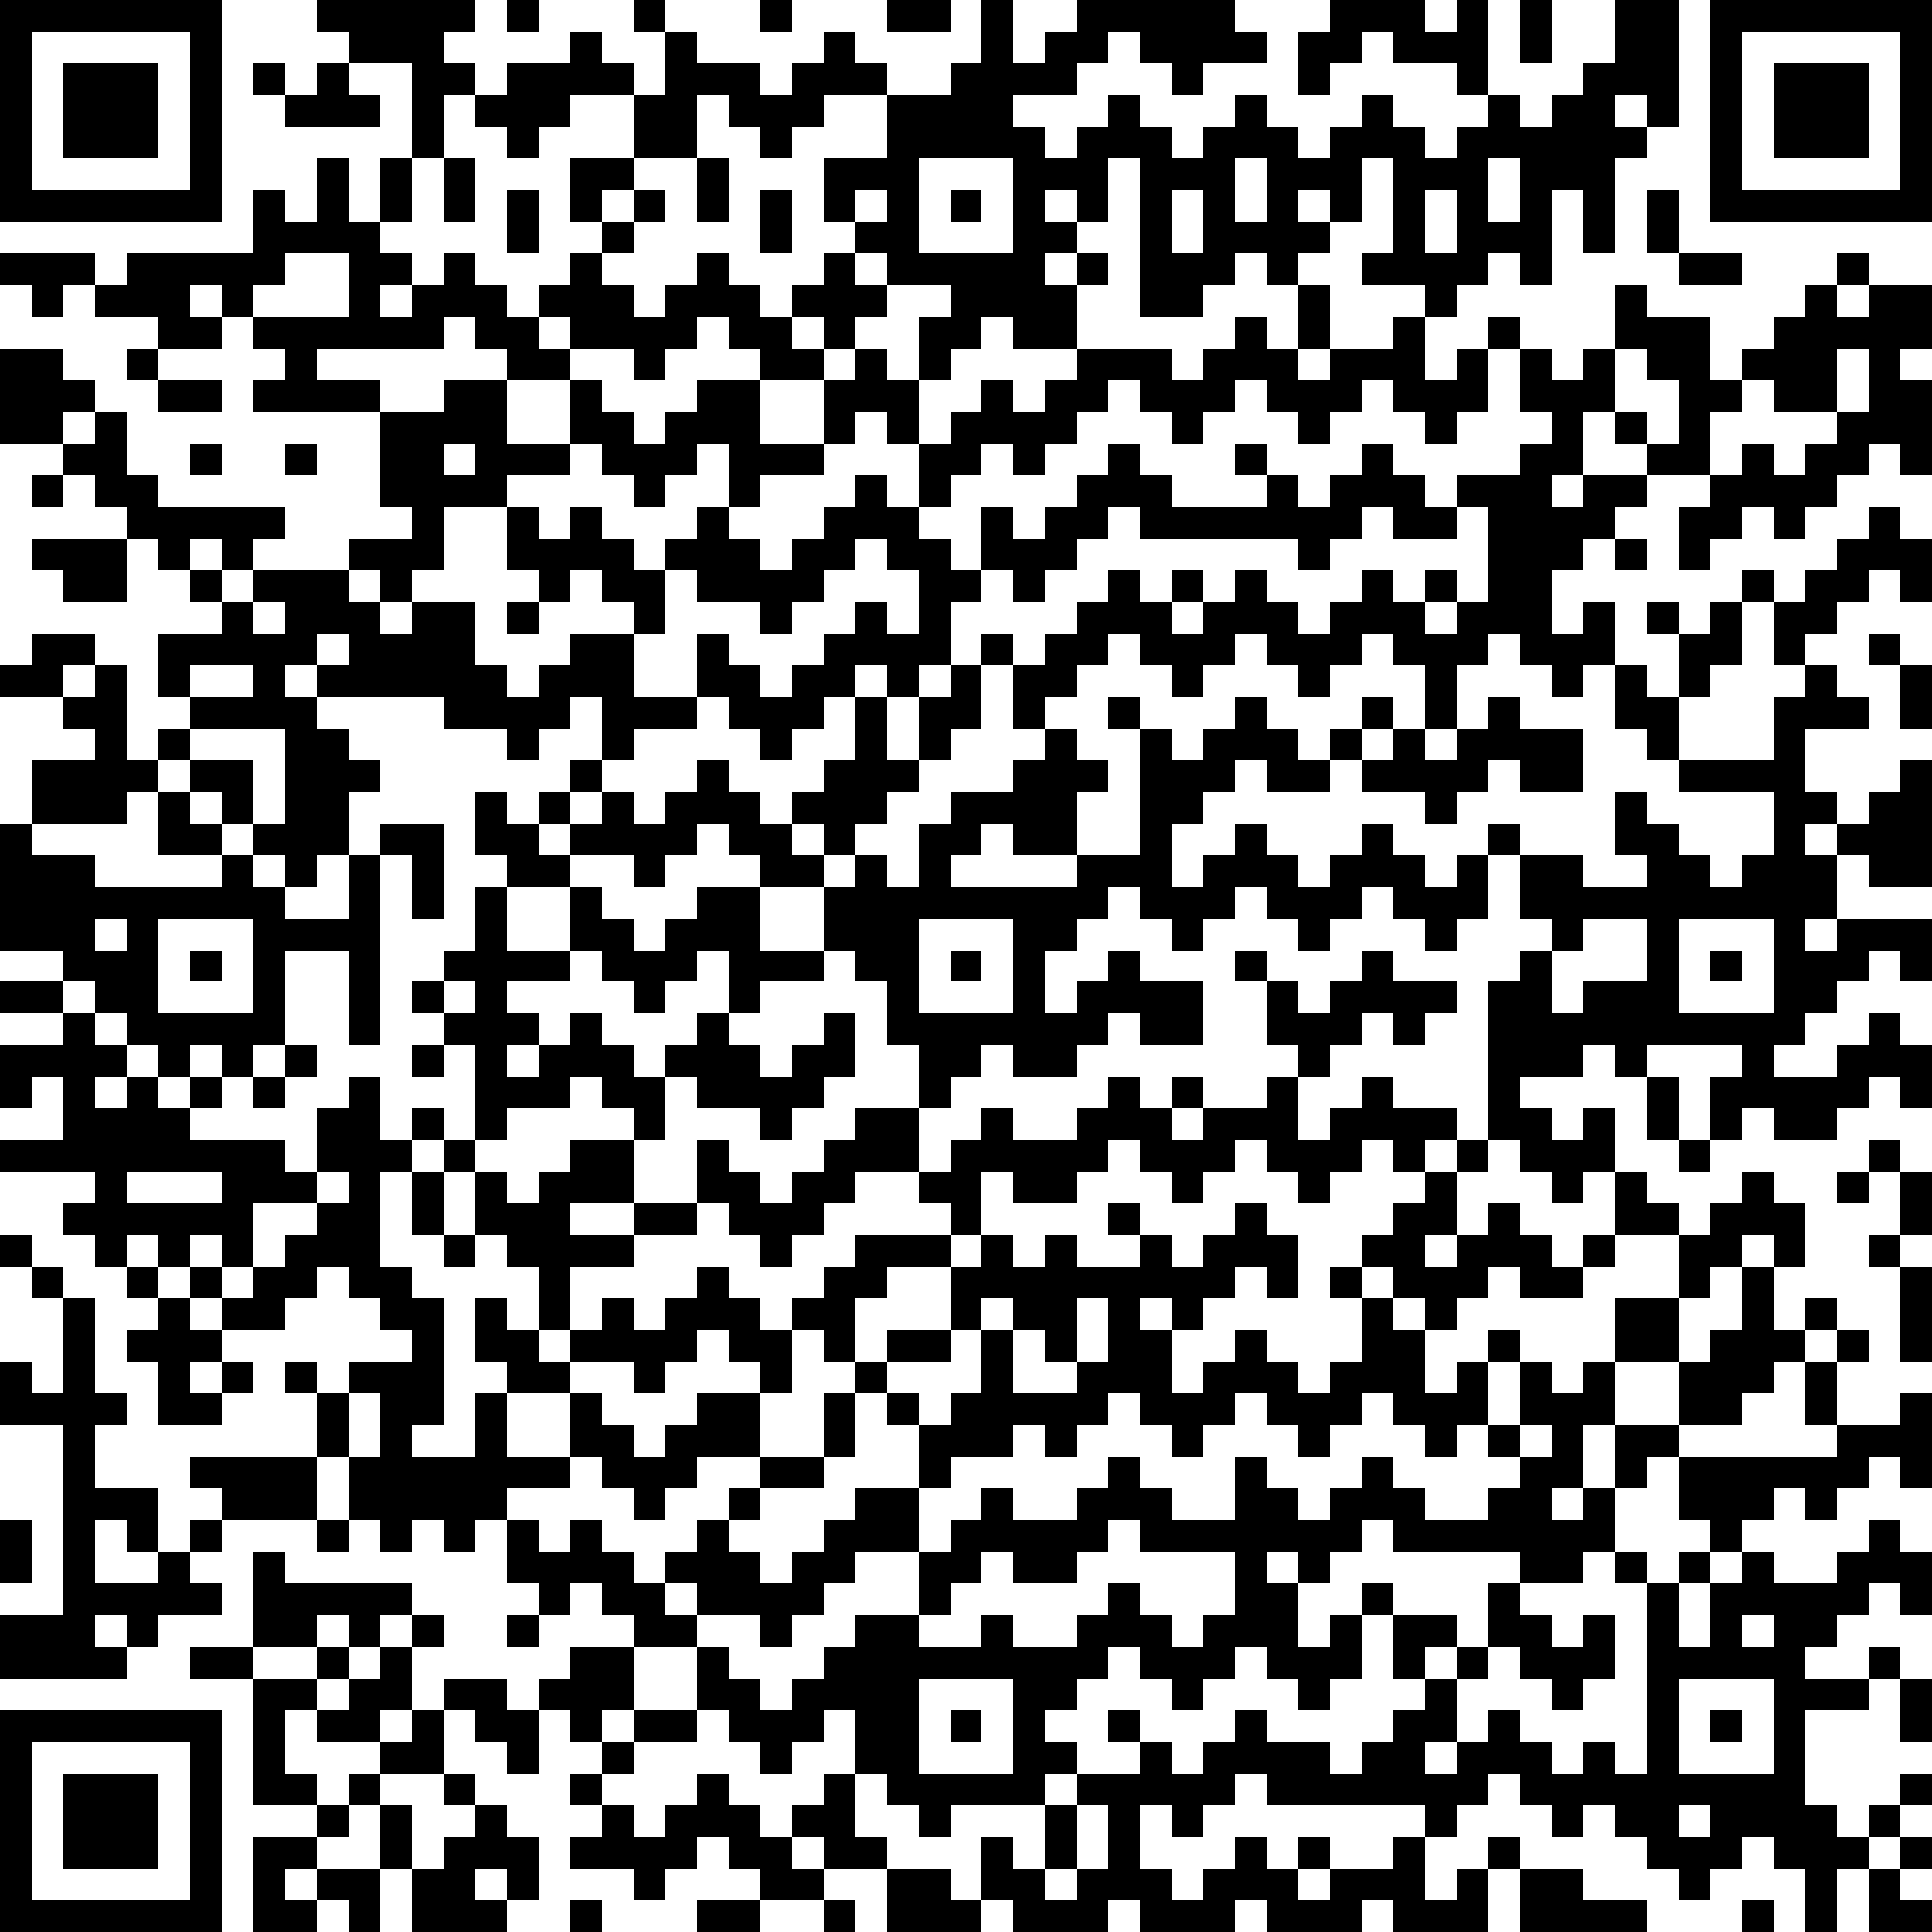 <svg xmlns="http://www.w3.org/2000/svg" height="300" width="300" viewBox="0 0 61 61" role="img" aria-label="QR code containing user picks"><path fill="#FFFFFF" d="M0,0 h61v61H0z" shape-rendering="crispEdges"/><path fill="#000000" d="M0 0h7v1H0zM10 0h5v1H10zM16 0h1v1H16zM20 0h1v1H20zM24 0h1v1H24zM28 0h2v1H28zM31 0h1v1H31zM34 0h5v1H34zM42 0h3v1H42zM46 0h1v1H46zM48 0h1v1H48zM51 0h2v1H51zM54,0 h7v1H54zM0 1h1v1H0zM6 1h1v1H6zM11 1h3v1H11zM18 1h1v1H18zM21 1h1v1H21zM26 1h1v1H26zM31 1h1v1H31zM33 1h2v1H33zM36 1h4v1H36zM41 1h2v1H41zM44 1h3v1H44zM48 1h1v1H48zM51 1h2v1H51zM54 1h1v1H54zM60,1 h1v1H60zM0 2h1v1H0zM2 2h3v1H2zM6 2h1v1H6zM8 2h1v1H8zM10 2h1v1H10zM13 2h2v1H13zM16 2h4v1H16zM21 2h3v1H21zM25 2h3v1H25zM30 2h4v1H30zM37 2h1v1H37zM41 2h1v1H41zM46 2h1v1H46zM50 2h3v1H50zM54 2h1v1H54zM56 2h3v1H56zM60,2 h1v1H60zM0 3h1v1H0zM2 3h3v1H2zM6 3h1v1H6zM9 3h3v1H9zM13 3h1v1H13zM15 3h3v1H15zM20 3h2v1H20zM23 3h3v1H23zM28 3h4v1H28zM35 3h1v1H35zM39 3h1v1H39zM43 3h1v1H43zM47 3h1v1H47zM49 3h2v1H49zM52 3h1v1H52zM54 3h1v1H54zM56 3h3v1H56zM60,3 h1v1H60zM0 4h1v1H0zM2 4h3v1H2zM6 4h1v1H6zM13 4h1v1H13zM16 4h1v1H16zM20 4h2v1H20zM24 4h1v1H24zM28 4h5v1H28zM34 4h3v1H34zM38 4h3v1H38zM42 4h3v1H42zM46 4h6v1H46zM54 4h1v1H54zM56 4h3v1H56zM60,4 h1v1H60zM0 5h1v1H0zM6 5h1v1H6zM10 5h1v1H10zM12 5h1v1H12zM14 5h1v1H14zM18 5h2v1H18zM22 5h1v1H22zM26 5h3v1H26zM32 5h3v1H32zM36 5h3v1H36zM40 5h3v1H40zM44 5h3v1H44zM48 5h3v1H48zM54 5h1v1H54zM60,5 h1v1H60zM0 6h7v1H0zM8 6h1v1H8zM10 6h1v1H10zM12 6h1v1H12zM14 6h1v1H14zM16 6h1v1H16zM18 6h1v1H18zM20 6h1v1H20zM22 6h1v1H22zM24 6h1v1H24zM26 6h1v1H26zM28 6h1v1H28zM30 6h1v1H30zM32 6h1v1H32zM34 6h1v1H34zM36 6h1v1H36zM38 6h1v1H38zM40 6h1v1H40zM42 6h1v1H42zM44 6h1v1H44zM46 6h1v1H46zM48 6h1v1H48zM50 6h1v1H50zM52 6h1v1H52zM54,6 h7v1H54zM8 7h4v1H8zM16 7h1v1H16zM19 7h1v1H19zM24 7h1v1H24zM27 7h2v1H27zM32 7h2v1H32zM36 7h1v1H36zM38 7h4v1H38zM44 7h1v1H44zM46 7h3v1H46zM50 7h1v1H50zM52 7h1v1H52zM0 8h3v1H0zM4 8h5v1H4zM11 8h2v1H11zM14 8h1v1H14zM18 8h1v1H18zM22 8h1v1H22zM26 8h1v1H26zM28 8h5v1H28zM34 8h1v1H34zM36 8h3v1H36zM40 8h1v1H40zM43 8h4v1H43zM48 8h1v1H48zM53 8h2v1H53zM58 8h1v1H58zM1 9h1v1H1zM3 9h3v1H3zM7 9h1v1H7zM11 9h1v1H11zM13 9h3v1H13zM17 9h3v1H17zM21 9h3v1H21zM25 9h3v1H25zM30 9h4v1H30zM36 9h2v1H36zM41 9h1v1H41zM45 9h1v1H45zM51 9h1v1H51zM57 9h1v1H57zM59,9 h2v1H59zM5 10h2v1H5zM8 10h6v1H8zM15 10h2v1H15zM18 10h4v1H18zM23 10h2v1H23zM26 10h1v1H26zM29 10h2v1H29zM32 10h2v1H32zM39 10h1v1H39zM41 10h1v1H41zM44 10h1v1H44zM47 10h1v1H47zM51 10h3v1H51zM56,10 h5v1H56zM0 11h2v1H0zM4 11h1v1H4zM9 11h1v1H9zM16 11h2v1H16zM20 11h1v1H20zM24 11h2v1H24zM27 11h1v1H27zM29 11h1v1H29zM34 11h3v1H34zM38 11h3v1H38zM42 11h3v1H42zM46 11h1v1H46zM48 11h1v1H48zM50 11h1v1H50zM52 11h2v1H52zM55 11h3v1H55zM59 11h1v1H59zM0 12h3v1H0zM5 12h2v1H5zM8 12h4v1H8zM14 12h2v1H14zM18 12h1v1H18zM22 12h2v1H22zM26 12h3v1H26zM31 12h1v1H31zM33 12h2v1H33zM36 12h3v1H36zM40 12h3v1H40zM44 12h3v1H44zM48 12h3v1H48zM53 12h2v1H53zM56 12h2v1H56zM59,12 h2v1H59zM0 13h2v1H0zM3 13h1v1H3zM12 13h4v1H12zM18 13h2v1H18zM21 13h3v1H21zM26 13h1v1H26zM28 13h1v1H28zM30 13h4v1H30zM37 13h1v1H37zM41 13h1v1H41zM45 13h1v1H45zM49 13h1v1H49zM51 13h1v1H51zM53 13h1v1H53zM58,13 h3v1H58zM2 14h2v1H2zM6 14h1v1H6zM9 14h1v1H9zM12 14h2v1H12zM15 14h3v1H15zM19 14h3v1H19zM23 14h3v1H23zM29 14h2v1H29zM32 14h1v1H32zM35 14h1v1H35zM39 14h1v1H39zM43 14h1v1H43zM48 14h2v1H48zM52 14h2v1H52zM55 14h1v1H55zM57 14h2v1H57zM60,14 h1v1H60zM1 15h1v1H1zM3 15h2v1H3zM12 15h4v1H12zM20 15h1v1H20zM23 15h1v1H23zM27 15h1v1H27zM29 15h1v1H29zM34 15h3v1H34zM40 15h1v1H40zM42 15h3v1H42zM46 15h3v1H46zM50 15h2v1H50zM54 15h4v1H54zM4 16h5v1H4zM13 16h1v1H13zM16 16h1v1H16zM18 16h1v1H18zM22 16h1v1H22zM26 16h3v1H26zM31 16h1v1H31zM33 16h2v1H33zM36 16h7v1H36zM44 16h2v1H44zM47 16h4v1H47zM53 16h2v1H53zM56 16h1v1H56zM59 16h1v1H59zM1 17h3v1H1zM5 17h1v1H5zM7 17h1v1H7zM11 17h3v1H11zM16 17h4v1H16zM21 17h3v1H21zM25 17h2v1H25zM28 17h2v1H28zM31 17h3v1H31zM41 17h1v1H41zM47 17h3v1H47zM51 17h1v1H51zM53 17h1v1H53zM58,17 h3v1H58zM2 18h2v1H2zM6 18h1v1H6zM8 18h3v1H8zM12 18h1v1H12zM17 18h1v1H17zM19 18h2v1H19zM22 18h4v1H22zM29 18h2v1H29zM32 18h1v1H32zM35 18h1v1H35zM37 18h1v1H37zM39 18h1v1H39zM43 18h1v1H43zM45 18h1v1H45zM47 18h2v1H47zM55 18h1v1H55zM57 18h2v1H57zM60,18 h1v1H60zM7 19h1v1H7zM9 19h3v1H9zM13 19h2v1H13zM16 19h1v1H16zM20 19h1v1H20zM24 19h1v1H24zM27 19h1v1H27zM29 19h1v1H29zM34 19h3v1H34zM38 19h3v1H38zM42 19h3v1H42zM46 19h3v1H46zM50 19h1v1H50zM52 19h1v1H52zM54 19h1v1H54zM56 19h2v1H56zM1 20h2v1H1zM5 20h5v1H5zM11 20h4v1H11zM18 20h2v1H18zM22 20h1v1H22zM26 20h4v1H26zM31 20h1v1H31zM33 20h2v1H33zM36 20h3v1H36zM40 20h3v1H40zM44 20h3v1H44zM48 20h3v1H48zM53 20h2v1H53zM56 20h1v1H56zM59 20h1v1H59zM0 21h2v1H0zM3 21h1v1H3zM5 21h1v1H5zM8 21h1v1H8zM10 21h6v1H10zM17 21h3v1H17zM22 21h2v1H22zM25 21h2v1H25zM28 21h1v1H28zM30 21h1v1H30zM32 21h2v1H32zM37 21h1v1H37zM41 21h1v1H41zM45 21h1v1H45zM49 21h1v1H49zM51 21h1v1H51zM53 21h1v1H53zM57 21h1v1H57zM60,21 h1v1H60zM2 22h2v1H2zM6 22h4v1H6zM14 22h4v1H14zM19 22h3v1H19zM23 22h3v1H23zM27 22h1v1H27zM29 22h2v1H29zM32 22h1v1H32zM35 22h1v1H35zM39 22h1v1H39zM43 22h1v1H43zM45 22h1v1H45zM47 22h1v1H47zM51 22h2v1H51zM56 22h3v1H56zM60,22 h1v1H60zM3 23h1v1H3zM5 23h1v1H5zM9 23h2v1H9zM16 23h1v1H16zM19 23h1v1H19zM24 23h1v1H24zM27 23h1v1H27zM29 23h1v1H29zM33 23h1v1H33zM36 23h1v1H36zM38 23h3v1H38zM42 23h1v1H42zM44 23h1v1H44zM46 23h4v1H46zM52 23h1v1H52zM56 23h1v1H56zM1 24h4v1H1zM6 24h2v1H6zM9 24h3v1H9zM18 24h1v1H18zM22 24h1v1H22zM26 24h3v1H26zM32 24h3v1H32zM36 24h3v1H36zM40 24h2v1H40zM43 24h4v1H43zM48 24h2v1H48zM53 24h4v1H53zM60,24 h1v1H60zM1 25h3v1H1zM5 25h1v1H5zM7 25h1v1H7zM9 25h2v1H9zM15 25h1v1H15zM17 25h1v1H17zM19 25h1v1H19zM21 25h3v1H21zM25 25h3v1H25zM30 25h4v1H30zM36 25h2v1H36zM45 25h1v1H45zM51 25h1v1H51zM56 25h2v1H56zM59,25 h2v1H59zM0 26h1v1H0zM5 26h2v1H5zM8 26h3v1H8zM12 26h2v1H12zM15 26h2v1H15zM18 26h4v1H18zM23 26h2v1H23zM26 26h1v1H26zM29 26h2v1H29zM32 26h2v1H32zM36 26h1v1H36zM39 26h1v1H39zM43 26h1v1H43zM47 26h1v1H47zM51 26h2v1H51zM56 26h1v1H56zM58,26 h3v1H58zM0 27h3v1H0zM7 27h1v1H7zM9 27h1v1H9zM11 27h1v1H11zM13 27h1v1H13zM16 27h2v1H16zM20 27h1v1H20zM24 27h2v1H24zM27 27h1v1H27zM29 27h1v1H29zM34 27h3v1H34zM38 27h3v1H38zM42 27h3v1H42zM46 27h1v1H46zM48 27h2v1H48zM52 27h2v1H52zM55 27h3v1H55zM59,27 h2v1H59zM0 28h9v1H0zM11 28h1v1H11zM13 28h1v1H13zM15 28h1v1H15zM18 28h1v1H18zM22 28h2v1H22zM26 28h9v1H26zM36 28h3v1H36zM40 28h3v1H40zM44 28h3v1H44zM48 28h10v1H48zM0 29h3v1H0zM4 29h1v1H4zM8 29h4v1H8zM15 29h1v1H15zM18 29h2v1H18zM21 29h3v1H21zM26 29h3v1H26zM32 29h2v1H32zM37 29h1v1H37zM41 29h1v1H41zM45 29h1v1H45zM49 29h1v1H49zM52 29h1v1H52zM56 29h1v1H56zM58,29 h3v1H58zM2 30h3v1H2zM6 30h1v1H6zM8 30h1v1H8zM11 30h1v1H11zM14 30h4v1H14zM19 30h3v1H19zM23 30h3v1H23zM27 30h2v1H27zM30 30h1v1H30zM32 30h1v1H32zM35 30h1v1H35zM39 30h1v1H39zM43 30h1v1H43zM48 30h1v1H48zM52 30h1v1H52zM54 30h1v1H54zM56 30h3v1H56zM60,30 h1v1H60zM0 31h2v1H0zM3 31h2v1H3zM8 31h1v1H8zM11 31h1v1H11zM13 31h1v1H13zM15 31h1v1H15zM20 31h1v1H20zM23 31h1v1H23zM28 31h1v1H28zM32 31h1v1H32zM34 31h4v1H34zM40 31h1v1H40zM42 31h4v1H42zM47 31h2v1H47zM50 31h3v1H50zM56 31h2v1H56zM2 32h1v1H2zM4 32h5v1H4zM11 32h1v1H11zM14 32h3v1H14zM18 32h1v1H18zM22 32h1v1H22zM26 32h1v1H26zM28 32h7v1H28zM36 32h2v1H36zM40 32h3v1H40zM44 32h1v1H44zM47 32h10v1H47zM59 32h1v1H59zM0 33h4v1H0zM5 33h1v1H5zM7 33h1v1H7zM9 33h1v1H9zM13 33h1v1H13zM15 33h1v1H15zM17 33h3v1H17zM21 33h3v1H21zM25 33h2v1H25zM29 33h2v1H29zM32 33h2v1H32zM41 33h1v1H41zM47 33h3v1H47zM51 33h1v1H51zM55 33h1v1H55zM58,33 h3v1H58zM0 34h1v1H0zM2 34h1v1H2zM4 34h1v1H4zM6 34h1v1H6zM8 34h1v1H8zM11 34h1v1H11zM15 34h3v1H15zM19 34h2v1H19zM22 34h4v1H22zM29 34h1v1H29zM35 34h1v1H35zM37 34h1v1H37zM40 34h1v1H40zM43 34h1v1H43zM47 34h1v1H47zM52 34h1v1H52zM54 34h5v1H54zM60,34 h1v1H60zM2 35h4v1H2zM10 35h2v1H10zM13 35h1v1H13zM15 35h1v1H15zM20 35h1v1H20zM24 35h1v1H24zM27 35h2v1H27zM31 35h1v1H31zM34 35h3v1H34zM38 35h3v1H38zM42 35h4v1H42zM47 35h2v1H47zM50 35h1v1H50zM52 35h1v1H52zM54 35h1v1H54zM56 35h2v1H56zM0 36h9v1H0zM10 36h3v1H10zM14 36h1v1H14zM18 36h2v1H18zM22 36h1v1H22zM26 36h3v1H26zM30 36h5v1H30zM36 36h3v1H36zM40 36h3v1H40zM44 36h1v1H44zM46 36h1v1H46zM48 36h3v1H48zM53 36h1v1H53zM59 36h1v1H59zM3 37h1v1H3zM7 37h3v1H7zM11 37h1v1H11zM13 37h1v1H13zM15 37h1v1H15zM17 37h3v1H17zM22 37h2v1H22zM25 37h2v1H25zM29 37h2v1H29zM32 37h2v1H32zM37 37h1v1H37zM41 37h1v1H41zM45 37h1v1H45zM49 37h1v1H49zM51 37h1v1H51zM55 37h1v1H55zM58 37h1v1H58zM60,37 h1v1H60zM2 38h6v1H2zM10 38h2v1H10zM13 38h1v1H13zM15 38h3v1H15zM20 38h2v1H20zM23 38h3v1H23zM30 38h1v1H30zM35 38h1v1H35zM39 38h1v1H39zM44 38h2v1H44zM47 38h1v1H47zM51 38h2v1H51zM54 38h3v1H54zM60,38 h1v1H60zM0 39h1v1H0zM3 39h1v1H3zM5 39h1v1H5zM7 39h1v1H7zM9 39h3v1H9zM14 39h1v1H14zM16 39h4v1H16zM24 39h1v1H24zM27 39h3v1H27zM31 39h1v1H31zM33 39h1v1H33zM36 39h1v1H36zM38 39h3v1H38zM43 39h2v1H43zM46 39h3v1H46zM50 39h1v1H50zM53 39h2v1H53zM56 39h1v1H56zM59 39h1v1H59zM1 40h1v1H1zM4 40h1v1H4zM6 40h1v1H6zM8 40h2v1H8zM11 40h2v1H11zM17 40h1v1H17zM22 40h1v1H22zM26 40h2v1H26zM30 40h9v1H30zM40 40h1v1H40zM42 40h1v1H42zM44 40h3v1H44zM48 40h2v1H48zM53 40h1v1H53zM55 40h1v1H55zM60,40 h1v1H60zM2 41h1v1H2zM5 41h1v1H5zM7 41h2v1H7zM12 41h2v1H12zM15 41h1v1H15zM17 41h1v1H17zM19 41h1v1H19zM21 41h3v1H21zM25 41h2v1H25zM30 41h1v1H30zM32 41h2v1H32zM35 41h1v1H35zM37 41h1v1H37zM43 41h1v1H43zM45 41h1v1H45zM51 41h2v1H51zM55 41h1v1H55zM57 41h1v1H57zM60,41 h1v1H60zM2 42h1v1H2zM4 42h3v1H4zM13 42h1v1H13zM15 42h2v1H15zM18 42h4v1H18zM23 42h2v1H23zM26 42h1v1H26zM28 42h2v1H28zM31 42h1v1H31zM33 42h1v1H33zM35 42h2v1H35zM39 42h1v1H39zM43 42h2v1H43zM47 42h1v1H47zM51 42h2v1H51zM54 42h3v1H54zM58 42h1v1H58zM60,42 h1v1H60zM0 43h1v1H0zM2 43h1v1H2zM5 43h1v1H5zM7 43h1v1H7zM9 43h1v1H9zM11 43h3v1H11zM16 43h2v1H16zM20 43h1v1H20zM24 43h1v1H24zM27 43h1v1H27zM31 43h1v1H31zM34 43h3v1H34zM38 43h3v1H38zM42 43h3v1H42zM46 43h1v1H46zM48 43h1v1H48zM50 43h1v1H50zM53 43h3v1H53zM57 43h1v1H57zM0 44h4v1H0zM5 44h2v1H5zM10 44h1v1H10zM12 44h2v1H12zM15 44h1v1H15zM18 44h1v1H18zM22 44h2v1H22zM26 44h1v1H26zM28 44h1v1H28zM30 44h5v1H30zM36 44h3v1H36zM40 44h3v1H40zM44 44h3v1H44zM48 44h3v1H48zM53 44h2v1H53zM57 44h1v1H57zM60,44 h1v1H60zM2 45h1v1H2zM10 45h1v1H10zM12 45h1v1H12zM15 45h1v1H15zM18 45h2v1H18zM21 45h3v1H21zM26 45h1v1H26zM29 45h3v1H29zM33 45h1v1H33zM37 45h1v1H37zM41 45h1v1H41zM45 45h1v1H45zM47 45h1v1H47zM49 45h1v1H49zM51 45h2v1H51zM58,45 h3v1H58zM2 46h1v1H2zM6 46h4v1H6zM11 46h7v1H11zM19 46h3v1H19zM24 46h2v1H24zM29 46h1v1H29zM35 46h1v1H35zM39 46h1v1H39zM43 46h1v1H43zM48 46h2v1H48zM51 46h1v1H51zM53 46h6v1H53zM60,46 h1v1H60zM2 47h3v1H2zM7 47h3v1H7zM11 47h5v1H11zM20 47h1v1H20zM23 47h1v1H23zM27 47h2v1H27zM31 47h1v1H31zM34 47h3v1H34zM39 47h2v1H39zM42 47h3v1H42zM47 47h2v1H47zM50 47h1v1H50zM53 47h3v1H53zM57 47h1v1H57zM0 48h1v1H0zM2 48h1v1H2zM4 48h1v1H4zM6 48h1v1H6zM10 48h1v1H10zM12 48h1v1H12zM14 48h1v1H14zM16 48h1v1H16zM18 48h1v1H18zM22 48h1v1H22zM26 48h3v1H26zM30 48h5v1H30zM36 48h7v1H36zM44 48h7v1H44zM54 48h1v1H54zM59 48h1v1H59zM0 49h1v1H0zM2 49h1v1H2zM5 49h1v1H5zM8 49h1v1H8zM16 49h4v1H16zM21 49h3v1H21zM25 49h2v1H25zM29 49h2v1H29zM32 49h2v1H32zM39 49h1v1H39zM41 49h1v1H41zM48 49h2v1H48zM51 49h1v1H51zM53 49h1v1H53zM55 49h1v1H55zM58,49 h3v1H58zM2 50h5v1H2zM8 50h5v1H8zM17 50h1v1H17zM19 50h2v1H19zM22 50h4v1H22zM29 50h1v1H29zM35 50h1v1H35zM39 50h2v1H39zM43 50h1v1H43zM47 50h1v1H47zM52 50h1v1H52zM54 50h5v1H54zM60,50 h1v1H60zM0 51h3v1H0zM4 51h1v1H4zM8 51h2v1H8zM11 51h1v1H11zM13 51h1v1H13zM16 51h1v1H16zM20 51h2v1H20zM24 51h1v1H24zM27 51h2v1H27zM31 51h1v1H31zM34 51h3v1H34zM38 51h3v1H38zM42 51h1v1H42zM44 51h2v1H44zM47 51h2v1H47zM50 51h1v1H50zM52 51h1v1H52zM54 51h1v1H54zM56 51h2v1H56zM0 52h4v1H0zM6 52h2v1H6zM10 52h1v1H10zM12 52h1v1H12zM18 52h2v1H18zM22 52h1v1H22zM26 52h9v1H26zM36 52h3v1H36zM40 52h3v1H40zM44 52h1v1H44zM46 52h1v1H46zM48 52h3v1H48zM52 52h5v1H52zM59 52h1v1H59zM8 53h2v1H8zM11 53h2v1H11zM14 53h2v1H14zM17 53h3v1H17zM22 53h2v1H22zM25 53h4v1H25zM32 53h2v1H32zM37 53h1v1H37zM41 53h1v1H41zM45 53h1v1H45zM49 53h1v1H49zM52 53h1v1H52zM56 53h3v1H56zM60,53 h1v1H60zM0 54h7v1H0zM8 54h1v1H8zM10 54h2v1H10zM13 54h1v1H13zM15 54h2v1H15zM18 54h1v1H18zM20 54h2v1H20zM23 54h3v1H23zM27 54h2v1H27zM30 54h1v1H30zM32 54h1v1H32zM35 54h1v1H35zM39 54h1v1H39zM44 54h2v1H44zM47 54h1v1H47zM52 54h1v1H52zM54 54h1v1H54zM56 54h1v1H56zM60,54 h1v1H60zM0 55h1v1H0zM6 55h1v1H6zM8 55h1v1H8zM12 55h2v1H12zM16 55h1v1H16zM19 55h1v1H19zM24 55h1v1H24zM27 55h2v1H27zM32 55h2v1H32zM36 55h1v1H36zM38 55h4v1H38zM43 55h2v1H43zM46 55h3v1H46zM50 55h1v1H50zM52 55h1v1H52zM56 55h1v1H56zM0 56h1v1H0zM2 56h3v1H2zM6 56h1v1H6zM8 56h2v1H8zM11 56h1v1H11zM14 56h1v1H14zM18 56h1v1H18zM22 56h1v1H22zM26 56h1v1H26zM28 56h5v1H28zM34 56h5v1H34zM40 56h7v1H40zM48 56h9v1H48zM60,56 h1v1H60zM0 57h1v1H0zM2 57h3v1H2zM6 57h1v1H6zM10 57h1v1H10zM12 57h1v1H12zM15 57h1v1H15zM19 57h1v1H19zM21 57h3v1H21zM25 57h2v1H25zM29 57h1v1H29zM33 57h1v1H33zM35 57h1v1H35zM37 57h1v1H37zM45 57h1v1H45zM49 57h1v1H49zM51 57h2v1H51zM54 57h4v1H54zM59 57h1v1H59zM0 58h1v1H0zM2 58h3v1H2zM6 58h1v1H6zM8 58h2v1H8zM12 58h1v1H12zM14 58h3v1H14zM18 58h4v1H18zM23 58h2v1H23zM26 58h2v1H26zM31 58h1v1H31zM33 58h1v1H33zM35 58h1v1H35zM39 58h1v1H39zM41 58h1v1H41zM44 58h1v1H44zM47 58h1v1H47zM52 58h3v1H52zM56 58h3v1H56zM60,58 h1v1H60zM0 59h1v1H0zM6 59h1v1H6zM8 59h1v1H8zM10 59h2v1H10zM13 59h2v1H13zM16 59h1v1H16zM20 59h1v1H20zM24 59h2v1H24zM28 59h2v1H28zM31 59h2v1H31zM34 59h3v1H34zM38 59h3v1H38zM42 59h3v1H42zM46 59h1v1H46zM48 59h2v1H48zM53 59h1v1H53zM57 59h1v1H57zM59 59h1v1H59zM0 60h7v1H0zM8 60h2v1H8zM11 60h1v1H11zM13 60h3v1H13zM18 60h1v1H18zM22 60h2v1H22zM26 60h1v1H26zM28 60h3v1H28zM32 60h3v1H32zM36 60h3v1H36zM40 60h3v1H40zM44 60h3v1H44zM48 60h4v1H48zM55 60h1v1H55zM57 60h1v1H57zM59,60 h2v1H59z" shape-rendering="crispEdges"/></svg>
